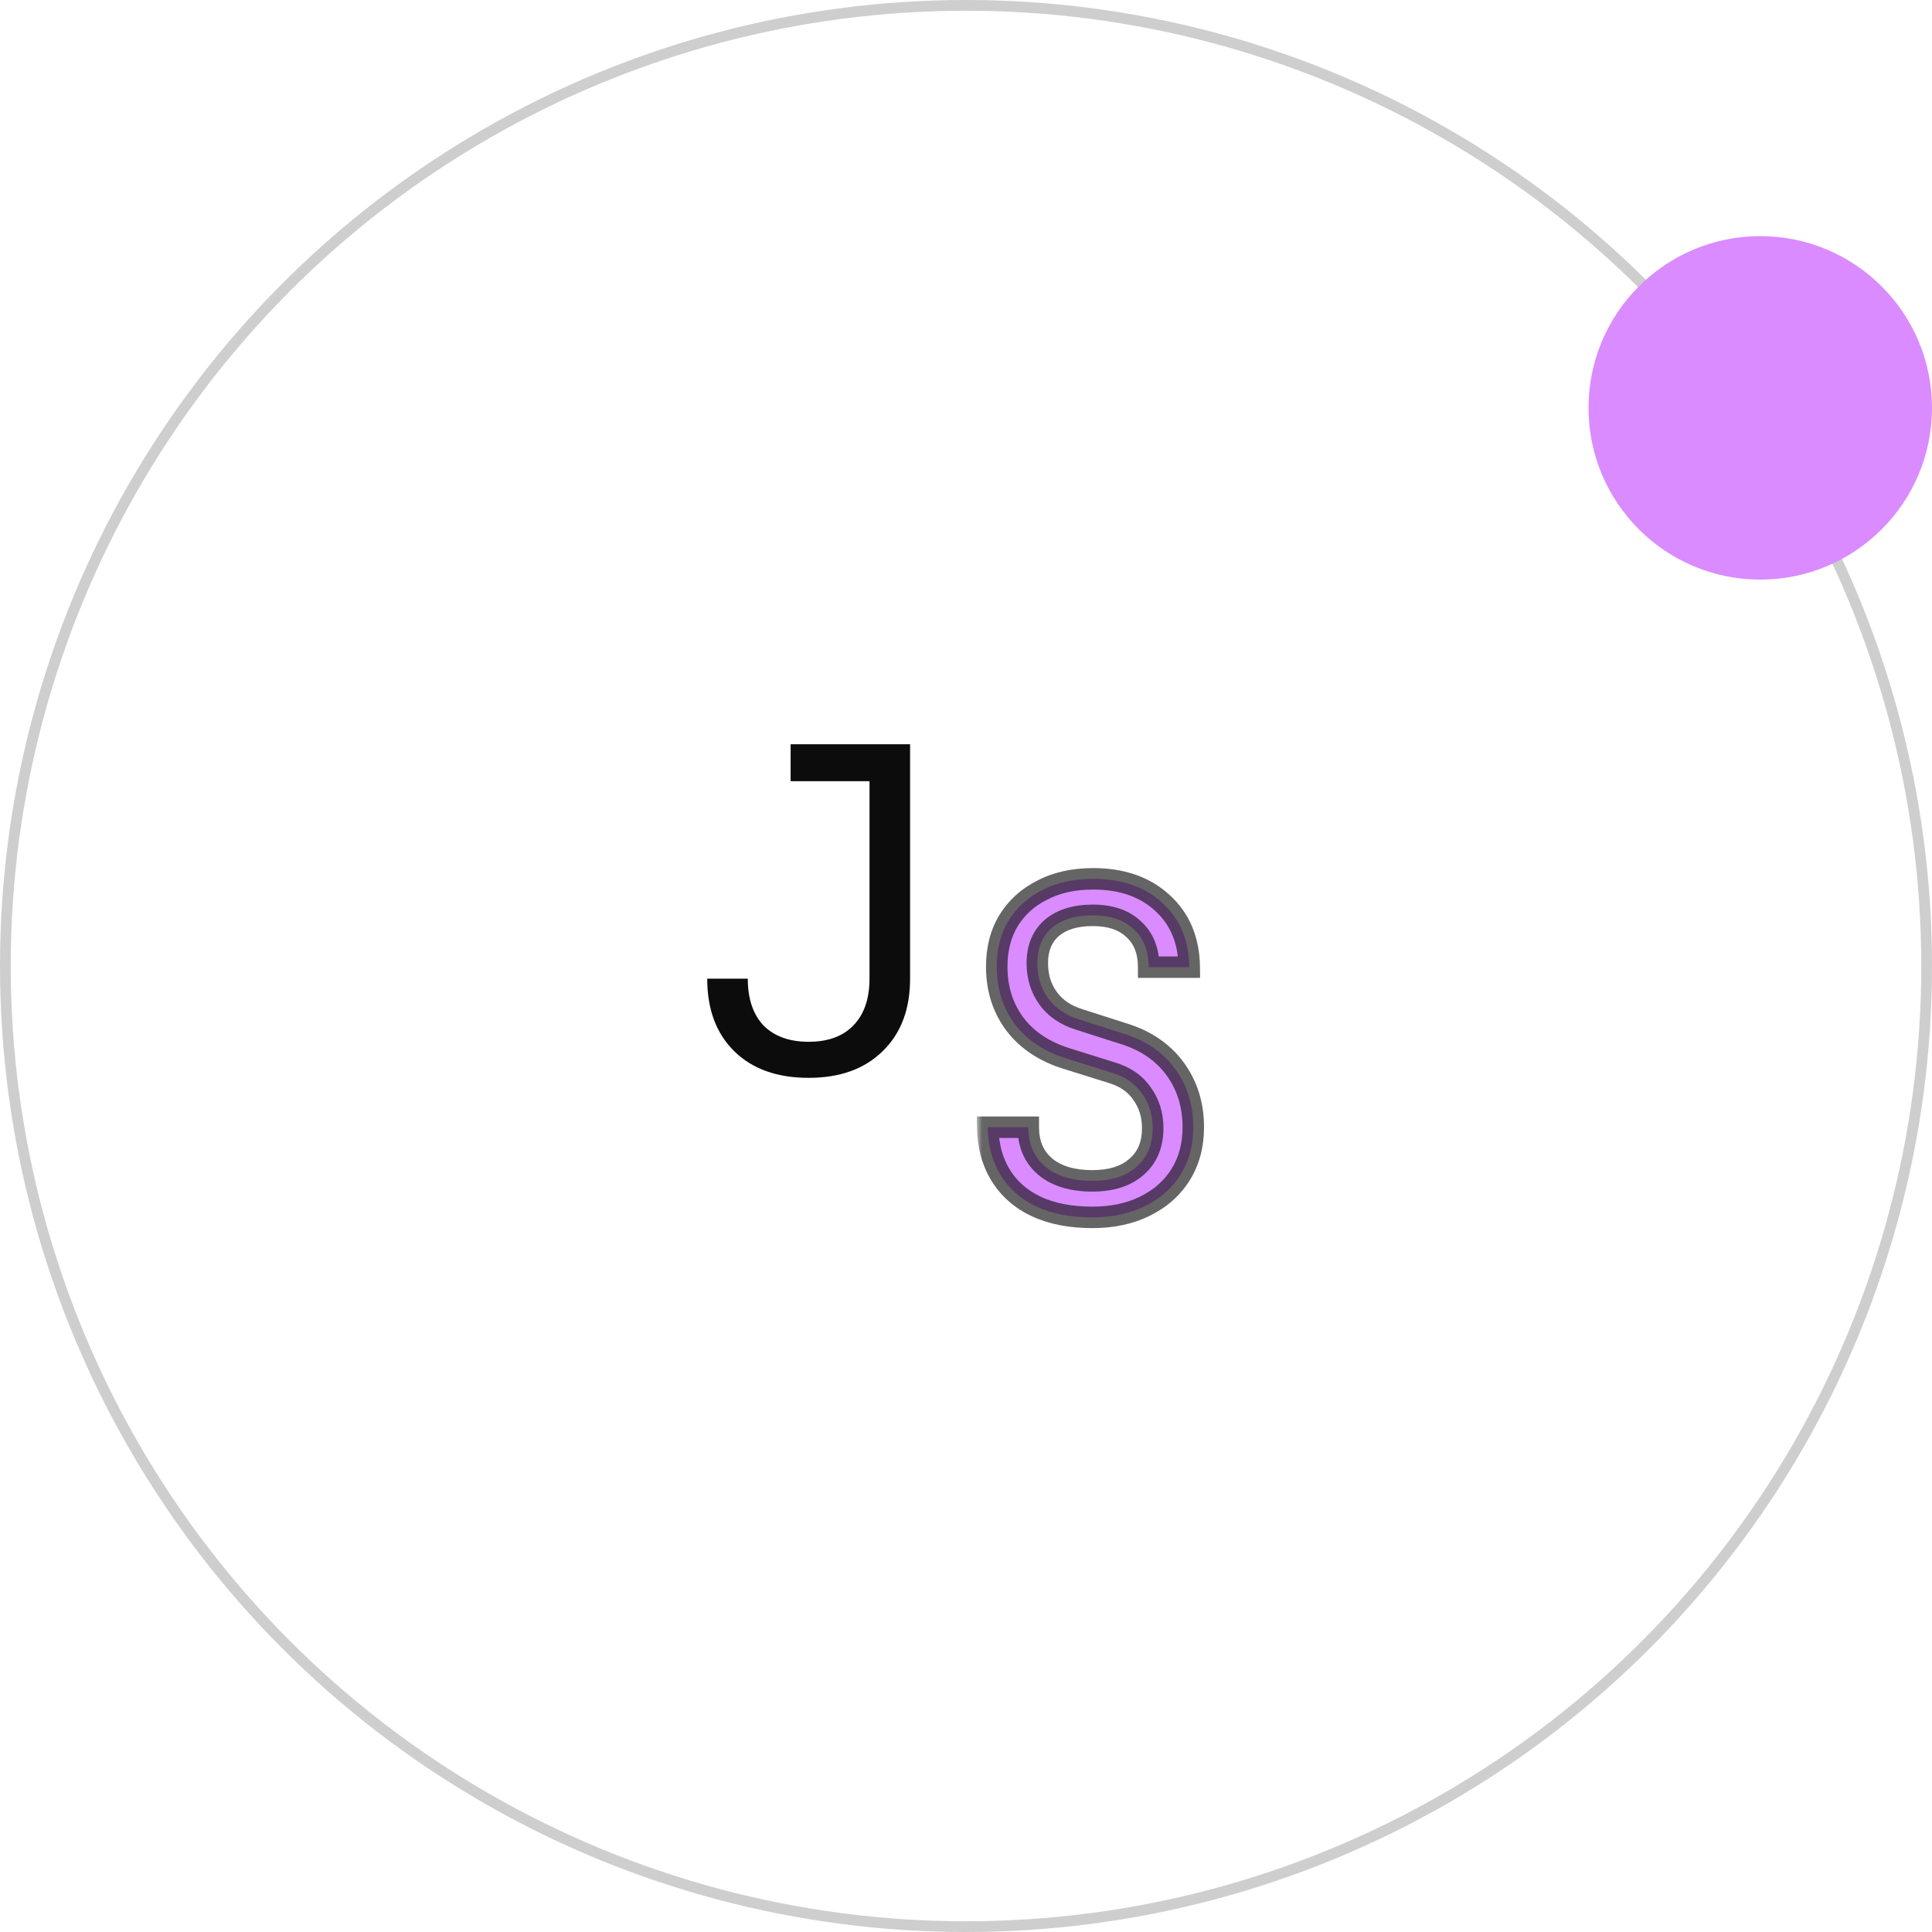 <svg width="180" height="180" viewBox="0 0 180 180" fill="none" xmlns="http://www.w3.org/2000/svg">
<g id="logo">
<g id="S">
<mask id="path-1-outside-1_1_282" maskUnits="userSpaceOnUse" x="91" y="80" width="22" height="35" fill="black">
<rect fill="#0c0c0c" x="91" y="80" width="22" height="35"/>
<path d="M101.768 113.42C99.752 113.42 98.016 113.084 96.56 112.412C95.132 111.74 94.026 110.774 93.242 109.514C92.458 108.254 92.052 106.756 92.024 105.02H95.804C95.804 106.56 96.322 107.778 97.358 108.674C98.422 109.57 99.892 110.018 101.768 110.018C103.532 110.018 104.904 109.584 105.884 108.716C106.892 107.848 107.396 106.644 107.396 105.104C107.396 103.872 107.06 102.794 106.388 101.87C105.744 100.946 104.806 100.302 103.574 99.938L99.416 98.636C97.316 97.992 95.692 96.914 94.544 95.402C93.424 93.89 92.864 92.112 92.864 90.068C92.864 88.416 93.228 86.988 93.956 85.784C94.712 84.552 95.762 83.6 97.106 82.928C98.45 82.228 100.032 81.878 101.852 81.878C104.54 81.878 106.696 82.634 108.32 84.146C109.944 85.63 110.77 87.618 110.798 90.11H107.018C107.018 88.598 106.556 87.422 105.632 86.582C104.736 85.714 103.462 85.28 101.81 85.28C100.186 85.28 98.912 85.672 97.988 86.456C97.092 87.24 96.644 88.332 96.644 89.732C96.644 90.992 96.98 92.084 97.652 93.008C98.324 93.932 99.29 94.59 100.55 94.982L104.75 96.326C106.794 96.97 108.376 98.062 109.496 99.602C110.616 101.142 111.176 102.948 111.176 105.02C111.176 106.7 110.784 108.17 110 109.43C109.216 110.69 108.11 111.67 106.682 112.37C105.282 113.07 103.644 113.42 101.768 113.42Z"/>
</mask>
<path d="M101.768 113.42C99.752 113.42 98.016 113.084 96.56 112.412C95.132 111.74 94.026 110.774 93.242 109.514C92.458 108.254 92.052 106.756 92.024 105.02H95.804C95.804 106.56 96.322 107.778 97.358 108.674C98.422 109.57 99.892 110.018 101.768 110.018C103.532 110.018 104.904 109.584 105.884 108.716C106.892 107.848 107.396 106.644 107.396 105.104C107.396 103.872 107.06 102.794 106.388 101.87C105.744 100.946 104.806 100.302 103.574 99.938L99.416 98.636C97.316 97.992 95.692 96.914 94.544 95.402C93.424 93.89 92.864 92.112 92.864 90.068C92.864 88.416 93.228 86.988 93.956 85.784C94.712 84.552 95.762 83.6 97.106 82.928C98.45 82.228 100.032 81.878 101.852 81.878C104.54 81.878 106.696 82.634 108.32 84.146C109.944 85.63 110.77 87.618 110.798 90.11H107.018C107.018 88.598 106.556 87.422 105.632 86.582C104.736 85.714 103.462 85.28 101.81 85.28C100.186 85.28 98.912 85.672 97.988 86.456C97.092 87.24 96.644 88.332 96.644 89.732C96.644 90.992 96.98 92.084 97.652 93.008C98.324 93.932 99.29 94.59 100.55 94.982L104.75 96.326C106.794 96.97 108.376 98.062 109.496 99.602C110.616 101.142 111.176 102.948 111.176 105.02C111.176 106.7 110.784 108.17 110 109.43C109.216 110.69 108.11 111.67 106.682 112.37C105.282 113.07 103.644 113.42 101.768 113.42Z" fill="#DA8BFF"/>
<path d="M96.56 112.412L96.134 113.317L96.141 113.32L96.56 112.412ZM93.242 109.514L92.393 110.042L93.242 109.514ZM92.024 105.02V104.02H91.008L91.024 105.036L92.024 105.02ZM95.804 105.02H96.804V104.02H95.804V105.02ZM97.358 108.674L96.704 109.43L96.714 109.439L97.358 108.674ZM105.884 108.716L105.231 107.958L105.221 107.967L105.884 108.716ZM106.388 101.87L105.568 102.442L105.573 102.45L105.579 102.458L106.388 101.87ZM103.574 99.938L103.275 100.892L103.283 100.895L103.291 100.897L103.574 99.938ZM99.416 98.636L99.715 97.682L99.709 97.68L99.416 98.636ZM94.544 95.402L93.74 95.997L93.748 96.007L94.544 95.402ZM93.956 85.784L93.104 85.261L93.1 85.267L93.956 85.784ZM97.106 82.928L97.553 83.822L97.561 83.819L97.568 83.815L97.106 82.928ZM108.32 84.146L107.639 84.878L107.645 84.884L108.32 84.146ZM110.798 90.11V91.11H111.809L111.798 90.099L110.798 90.11ZM107.018 90.11H106.018V91.11H107.018V90.11ZM105.632 86.582L104.936 87.3L104.948 87.311L104.959 87.322L105.632 86.582ZM97.988 86.456L97.341 85.694L97.335 85.698L97.329 85.703L97.988 86.456ZM97.652 93.008L98.461 92.42H98.461L97.652 93.008ZM100.55 94.982L100.855 94.029L100.847 94.027L100.55 94.982ZM104.75 96.326L104.445 97.278L104.449 97.28L104.75 96.326ZM109.496 99.602L110.305 99.014L109.496 99.602ZM110 109.43L109.151 108.902L110 109.43ZM106.682 112.37L106.242 111.472L106.235 111.476L106.682 112.37ZM101.768 112.42C99.861 112.42 98.274 112.102 96.979 111.504L96.141 113.32C97.758 114.066 99.643 114.42 101.768 114.42V112.42ZM96.986 111.507C95.721 110.912 94.767 110.071 94.091 108.986L92.393 110.042C93.285 111.477 94.543 112.568 96.134 113.317L96.986 111.507ZM94.091 108.986C93.418 107.904 93.049 106.59 93.024 105.004L91.024 105.036C91.055 106.922 91.498 108.604 92.393 110.042L94.091 108.986ZM92.024 106.02H95.804V104.02H92.024V106.02ZM94.804 105.02C94.804 106.81 95.419 108.32 96.704 109.43L98.012 107.918C97.225 107.236 96.804 106.31 96.804 105.02H94.804ZM96.714 109.439C98.013 110.533 99.739 111.018 101.768 111.018V109.018C100.045 109.018 98.832 108.607 98.002 107.909L96.714 109.439ZM101.768 111.018C103.69 111.018 105.329 110.544 106.547 109.465L105.221 107.967C104.479 108.624 103.374 109.018 101.768 109.018V111.018ZM106.537 109.474C107.801 108.385 108.396 106.884 108.396 105.104H106.396C106.396 106.404 105.983 107.311 105.231 107.958L106.537 109.474ZM108.396 105.104C108.396 103.678 108.003 102.39 107.197 101.282L105.579 102.458C106.117 103.198 106.396 104.066 106.396 105.104H108.396ZM107.208 101.298C106.417 100.162 105.275 99.398 103.857 98.979L103.291 100.897C104.337 101.206 105.071 101.73 105.568 102.442L107.208 101.298ZM103.873 98.984L99.715 97.682L99.117 99.59L103.275 100.892L103.873 98.984ZM99.709 97.68C97.777 97.087 96.343 96.117 95.34 94.797L93.748 96.007C95.041 97.711 96.855 98.897 99.123 99.592L99.709 97.68ZM95.348 94.807C94.366 93.482 93.864 91.917 93.864 90.068H91.864C91.864 92.307 92.482 94.298 93.74 95.997L95.348 94.807ZM93.864 90.068C93.864 88.566 94.194 87.324 94.812 86.301L93.1 85.267C92.263 86.652 91.864 88.266 91.864 90.068H93.864ZM94.808 86.307C95.463 85.241 96.369 84.414 97.553 83.822L96.659 82.034C95.155 82.786 93.961 83.863 93.104 85.261L94.808 86.307ZM97.568 83.815C98.743 83.203 100.161 82.878 101.852 82.878V80.878C99.903 80.878 98.157 81.253 96.644 82.041L97.568 83.815ZM101.852 82.878C104.344 82.878 106.237 83.573 107.639 84.878L109.001 83.414C107.155 81.695 104.736 80.878 101.852 80.878V82.878ZM107.645 84.884C109.037 86.156 109.773 87.866 109.798 90.121L111.798 90.099C111.767 87.37 110.851 85.104 108.995 83.408L107.645 84.884ZM110.798 89.11H107.018V91.11H110.798V89.11ZM108.018 90.11C108.018 88.381 107.48 86.911 106.305 85.842L104.959 87.322C105.632 87.933 106.018 88.815 106.018 90.11H108.018ZM106.328 85.864C105.191 84.763 103.635 84.28 101.81 84.28V86.28C103.289 86.28 104.281 86.665 104.936 87.3L106.328 85.864ZM101.81 84.28C100.03 84.28 98.499 84.711 97.341 85.694L98.635 87.219C99.325 86.633 100.342 86.28 101.81 86.28V84.28ZM97.329 85.703C96.178 86.711 95.644 88.1 95.644 89.732H97.644C97.644 88.564 98.006 87.769 98.647 87.209L97.329 85.703ZM95.644 89.732C95.644 91.18 96.034 92.484 96.843 93.596L98.461 92.42C97.926 91.684 97.644 90.803 97.644 89.732H95.644ZM96.843 93.596C97.661 94.72 98.82 95.491 100.253 95.937L100.847 94.027C99.76 93.689 98.987 93.144 98.461 92.42L96.843 93.596ZM100.245 95.934L104.445 97.278L105.055 95.374L100.855 94.03L100.245 95.934ZM104.449 97.28C106.316 97.868 107.709 98.845 108.687 100.19L110.305 99.014C109.043 97.279 107.272 96.072 105.051 95.372L104.449 97.28ZM108.687 100.19C109.672 101.544 110.176 103.14 110.176 105.02H112.176C112.176 102.756 111.56 100.74 110.305 99.014L108.687 100.19ZM110.176 105.02C110.176 106.539 109.824 107.82 109.151 108.902L110.849 109.958C111.744 108.52 112.176 106.861 112.176 105.02H110.176ZM109.151 108.902C108.473 109.991 107.514 110.848 106.242 111.472L107.122 113.268C108.706 112.492 109.959 111.389 110.849 109.958L109.151 108.902ZM106.235 111.476C104.999 112.094 103.519 112.42 101.768 112.42V114.42C103.769 114.42 105.565 114.046 107.129 113.264L106.235 111.476Z" fill="#0c0c0c" fill-opacity="0.63" mask="url(#path-1-outside-1_1_282)"/>
</g>
<path id="J" d="M75.34 100.42C72.4 100.42 70.09 99.594 68.41 97.942C66.73 96.29 65.89 94.036 65.89 91.18H69.67C69.67 93.056 70.16 94.512 71.14 95.548C72.148 96.556 73.548 97.06 75.34 97.06C77.132 97.06 78.518 96.556 79.498 95.548C80.506 94.512 81.01 93.056 81.01 91.18V72.784H73.66V69.34H84.79V91.18C84.79 94.036 83.936 96.29 82.228 97.942C80.548 99.594 78.252 100.42 75.34 100.42Z" fill="#0c0c0c"/>
<circle id="orbit" cx="90" cy="90" r="89.5" stroke="#0c0c0c" stroke-opacity="0.2"/>
<circle id="planet" cx="164" cy="38" r="16" fill="#DA8BFF"/>
</g>
</svg>
